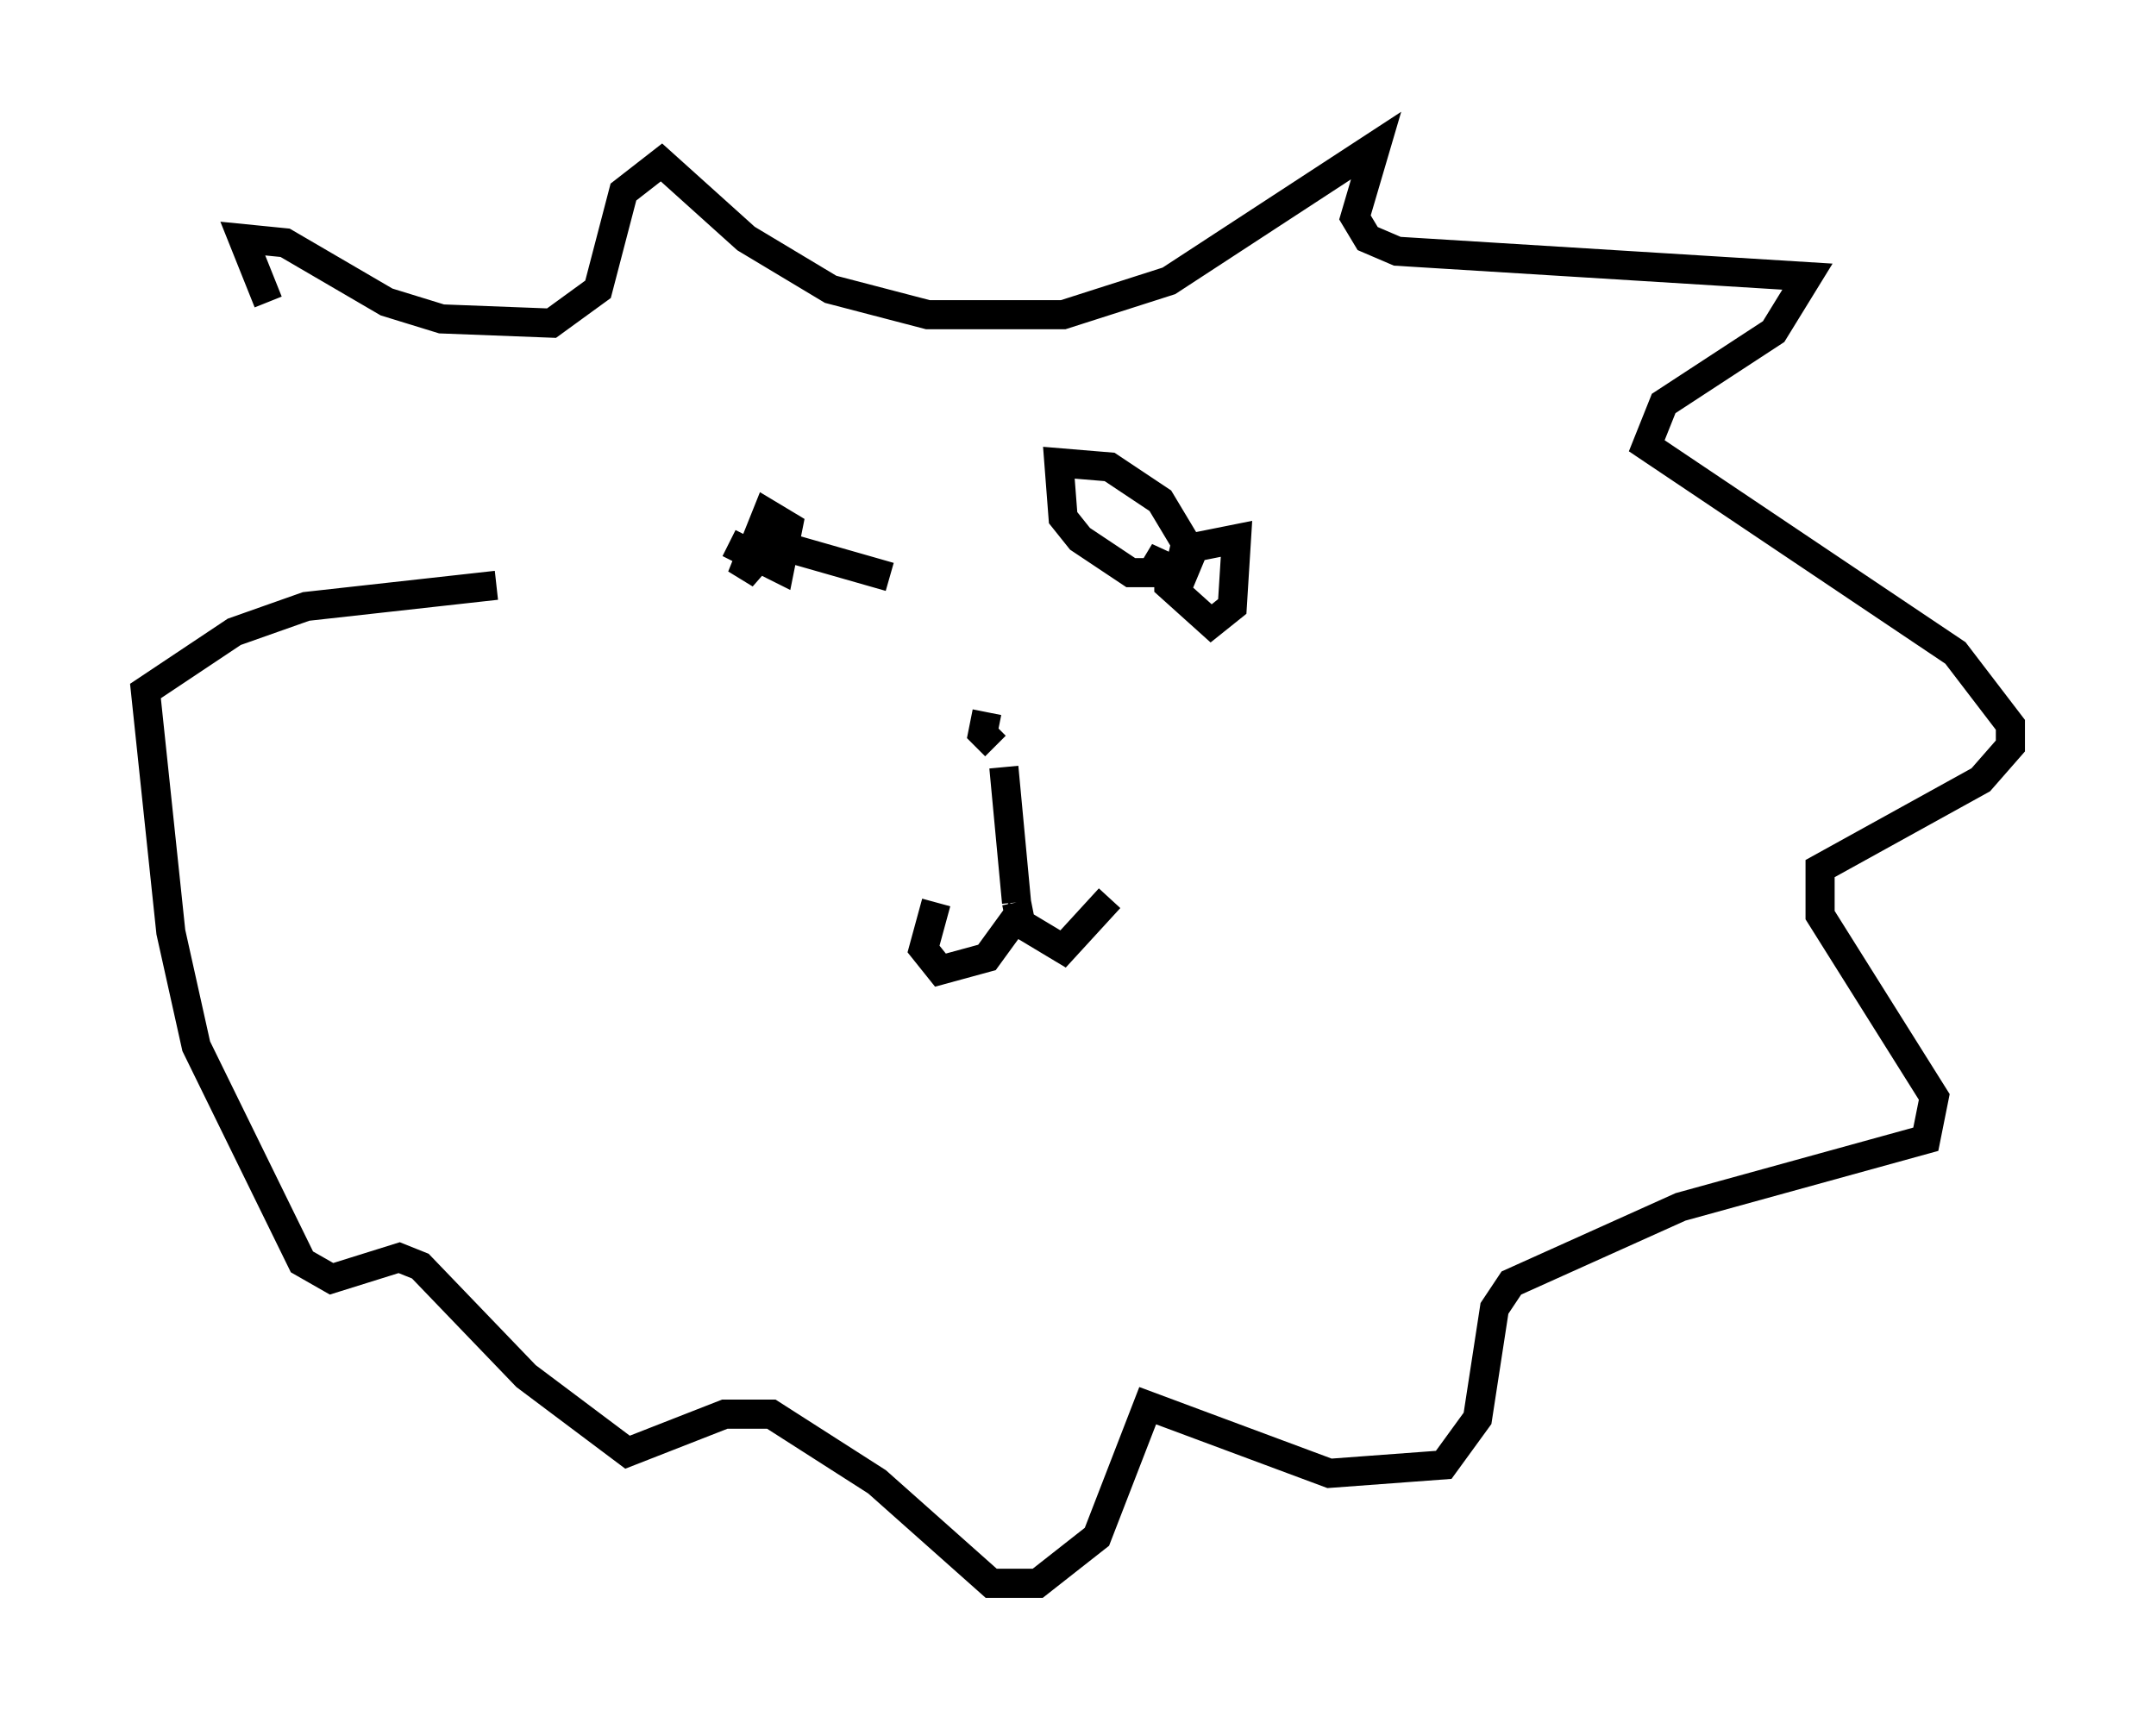 <?xml version="1.0" encoding="utf-8" ?>
<svg baseProfile="full" height="59.385" version="1.1" width="74.056" xmlns="http://www.w3.org/2000/svg" xmlns:ev="http://www.w3.org/2001/xml-events" xmlns:xlink="http://www.w3.org/1999/xlink"><defs /><rect fill="white" height="59.385" width="74.056" x="0" y="0" /><path d="M16.765, 20.542 m-7.553, -10.168 l-0.872, -2.179 1.453, 0.145 l3.486, 2.034 1.888, 0.581 l3.777, 0.145 1.598, -1.162 l0.872, -3.341 1.307, -1.017 l2.905, 2.615 2.905, 1.743 l3.341, 0.872 4.648, 0.0 l3.631, -1.162 7.117, -4.648 l-0.726, 2.469 0.436, 0.726 l1.017, 0.436 14.089, 0.872 l-1.162, 1.888 -3.777, 2.469 l-0.581, 1.453 10.603, 7.117 l1.888, 2.469 0.0, 0.726 l-1.017, 1.162 -5.52, 3.05 l0.0, 1.598 3.922, 6.246 l-0.291, 1.453 -8.425, 2.324 l-5.81, 2.615 -0.581, 0.872 l-0.581, 3.777 -1.162, 1.598 l-3.922, 0.291 -6.246, -2.324 l-1.743, 4.503 -2.034, 1.598 l-1.598, 0.0 -3.922, -3.486 l-3.631, -2.324 -1.598, 0.0 l-3.341, 1.307 -3.486, -2.615 l-3.631, -3.777 -0.726, -0.291 l-2.324, 0.726 -1.017, -0.581 l-3.631, -7.408 -0.872, -3.922 l-0.872, -8.279 3.05, -2.034 l2.469, -0.872 6.536, -0.726 m17.43, 6.246 l0.436, 4.648 m0.0, 0.0 l0.145, 0.726 1.453, 0.872 l1.598, -1.743 m-3.05, 0.436 l-1.162, 1.598 -1.598, 0.436 l-0.581, -0.726 0.436, -1.598 m1.743, -6.536 l-0.145, 0.726 0.436, 0.436 m-9.151, -6.972 l1.743, 0.872 0.291, -1.453 l-0.726, -0.436 -0.872, 2.179 l1.017, -1.162 4.067, 1.162 m9.587, -0.436 l0.0, 0.726 1.453, 1.307 l0.726, -0.581 0.145, -2.324 l-1.453, 0.291 -0.726, 1.743 l0.436, -1.888 -0.872, -1.453 l-1.743, -1.162 -1.743, -0.145 l0.145, 1.888 0.581, 0.726 l1.743, 1.162 0.726, 0.0 l0.436, -0.726 -0.145, 0.436 " fill="none" stroke="black" stroke-width="1" /></svg>